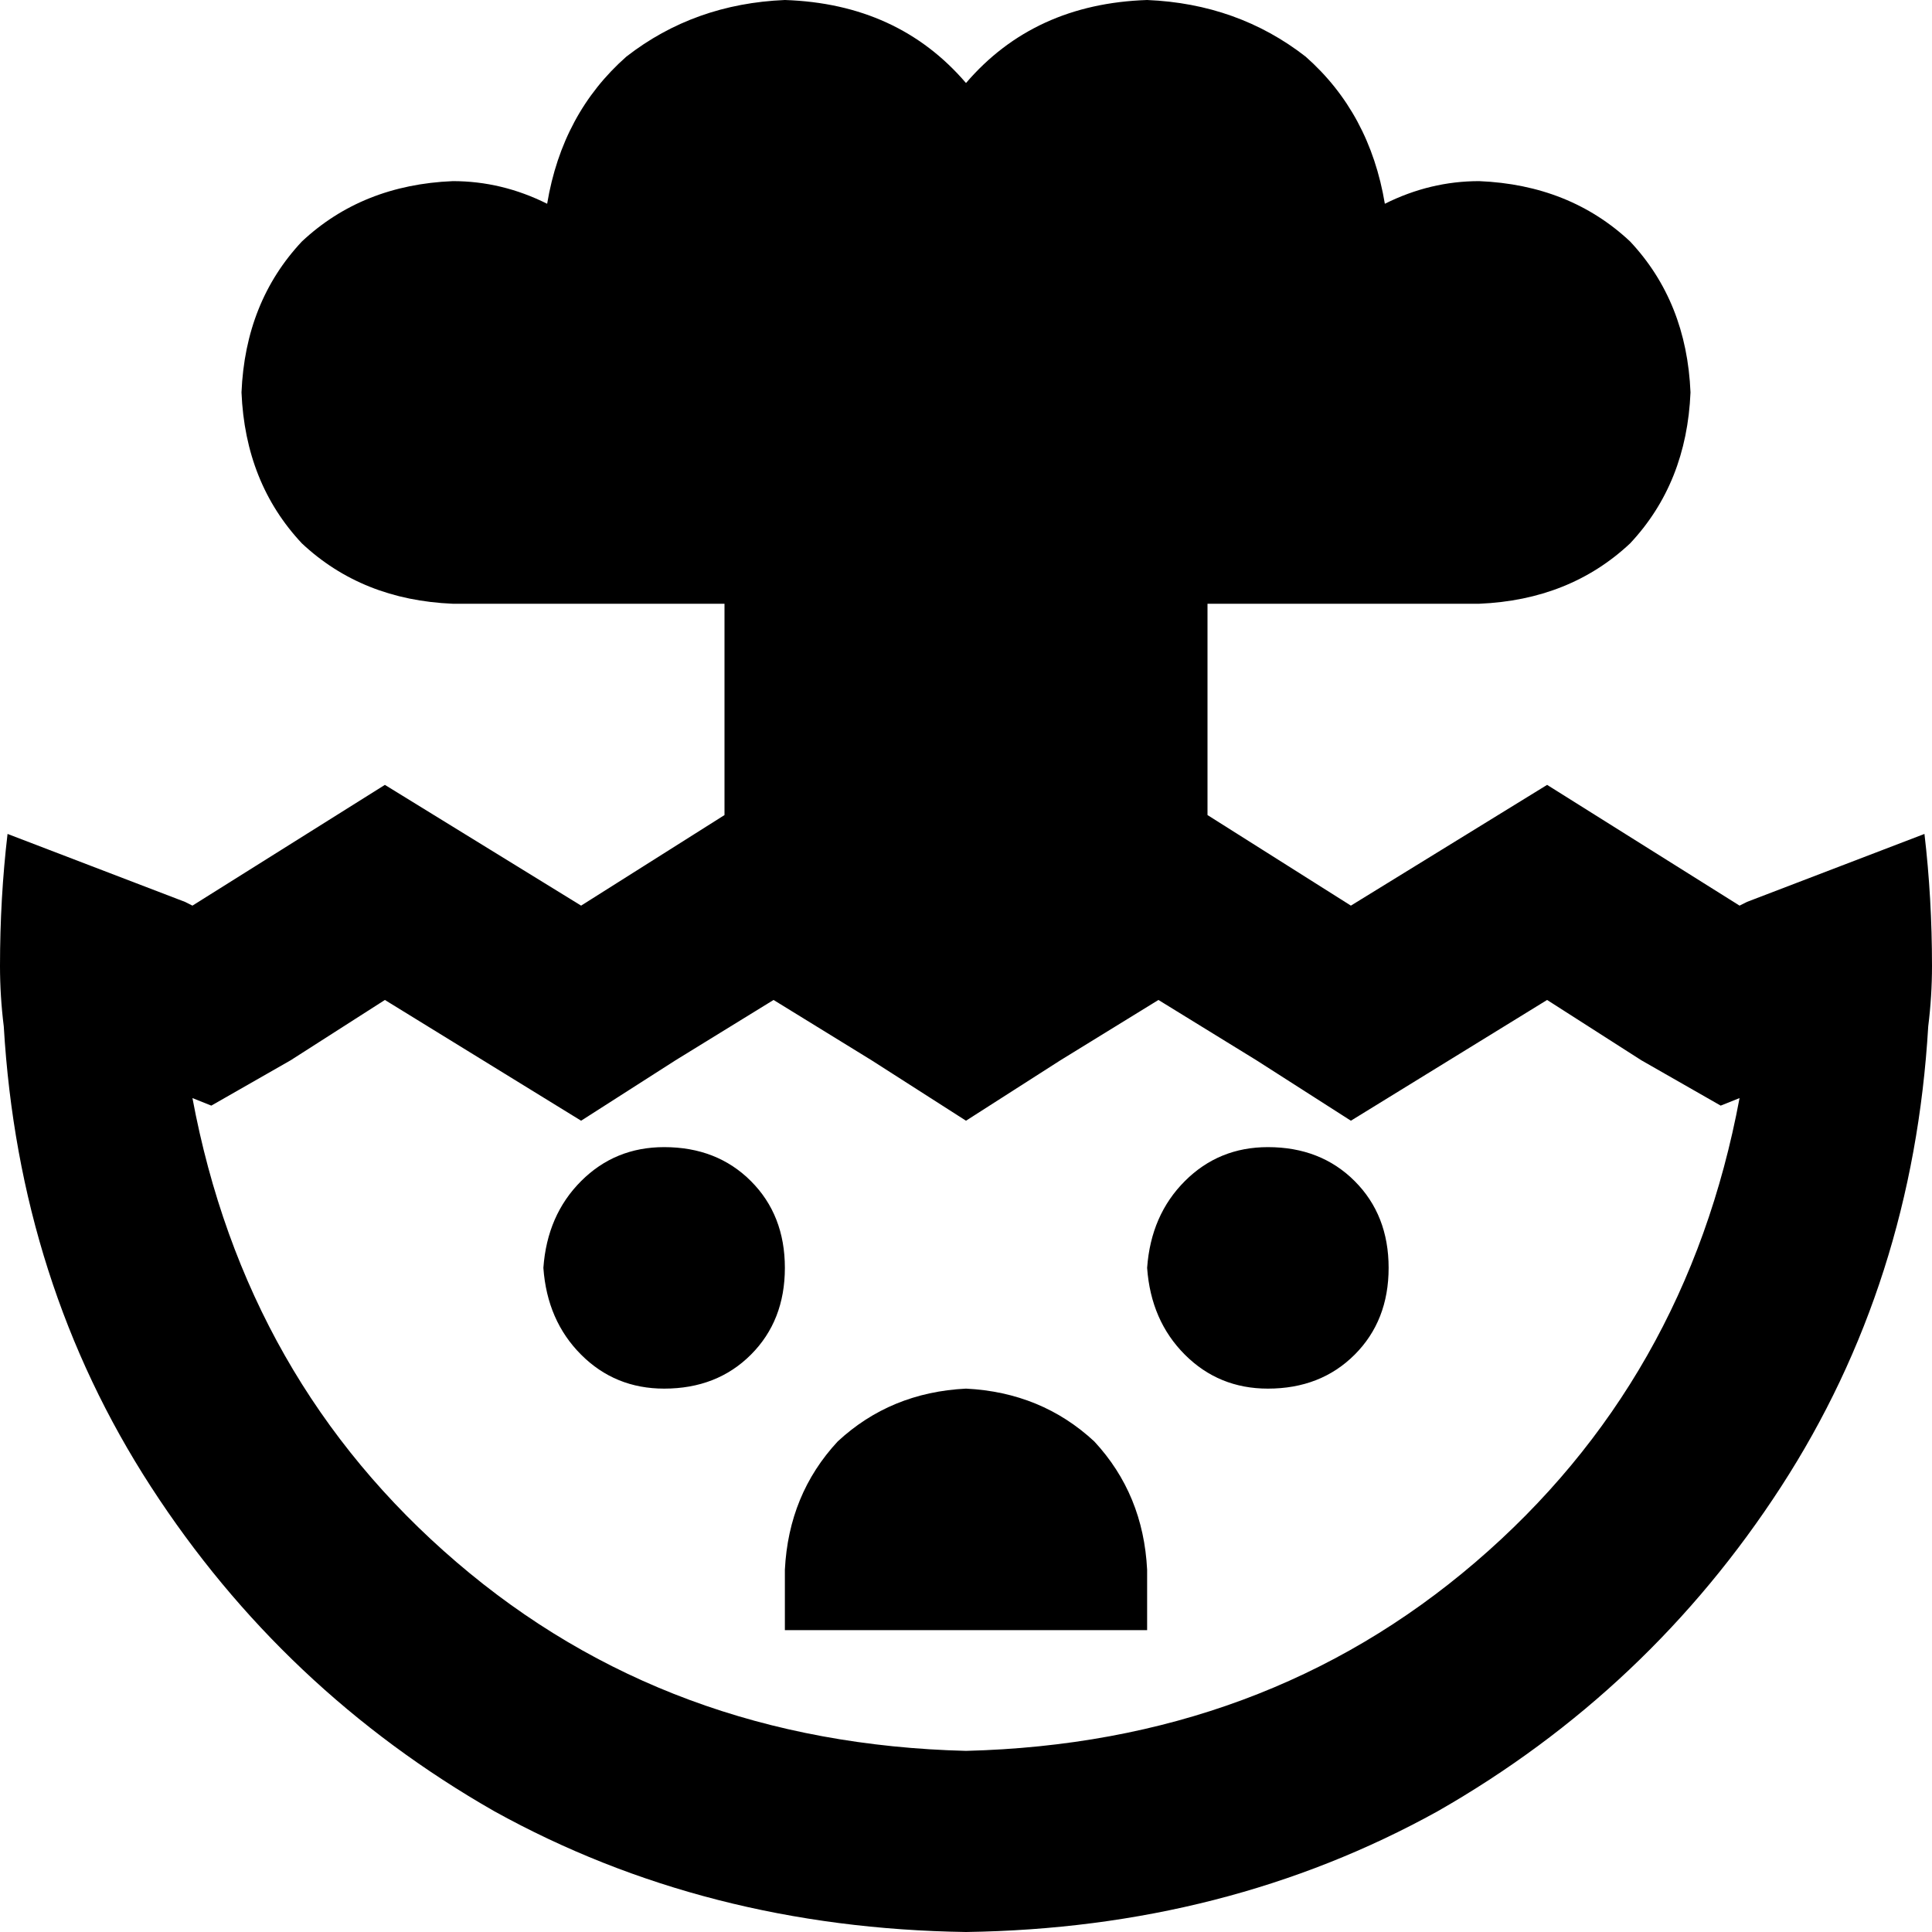 <svg viewBox="0 0 512 512">
  <path
    d="M 120 160 Q 96 159 80 144 L 80 144 Q 65 128 64 104 Q 65 80 80 64 Q 96 49 120 48 Q 133 48 145 54 Q 149 30 166 15 Q 184 1 208 0 Q 238 1 256 22 Q 274 1 304 0 Q 328 1 346 15 Q 363 30 367 54 Q 379 48 392 48 Q 416 49 432 64 Q 447 80 448 104 Q 447 128 432 144 Q 416 159 392 160 L 352 160 L 320 160 L 320 216 L 358 240 L 410 208 L 461 240 L 463 239 L 510 221 Q 512 238 512 256 Q 512 264 511 272 Q 507 340 472 394 Q 437 448 381 480 Q 325 511 256 512 Q 187 511 131 480 Q 75 448 40 394 Q 5 340 1 272 Q 0 264 0 256 Q 0 238 2 221 L 49 239 L 51 240 L 102 208 L 154 240 L 192 216 L 192 160 L 160 160 L 120 160 L 120 160 Z M 461 291 L 456 293 L 435 281 L 410 265 L 384 281 L 358 297 L 333 281 L 307 265 L 281 281 L 256 297 L 231 281 L 205 265 L 179 281 L 154 297 L 128 281 L 102 265 L 77 281 L 56 293 L 51 291 Q 65 366 121 414 Q 177 462 256 464 Q 335 462 391 414 Q 447 366 461 291 L 461 291 Z M 176 304 Q 190 304 199 313 L 199 313 Q 208 322 208 336 Q 208 350 199 359 Q 190 368 176 368 Q 163 368 154 359 Q 145 350 144 336 Q 145 322 154 313 Q 163 304 176 304 L 176 304 Z M 304 336 Q 305 322 314 313 L 314 313 Q 323 304 336 304 Q 350 304 359 313 Q 368 322 368 336 Q 368 350 359 359 Q 350 368 336 368 Q 323 368 314 359 Q 305 350 304 336 L 304 336 Z M 256 368 Q 276 369 290 382 L 290 382 Q 303 396 304 416 L 304 432 L 208 432 L 208 416 Q 209 396 222 382 Q 236 369 256 368 L 256 368 Z"
  />
</svg>